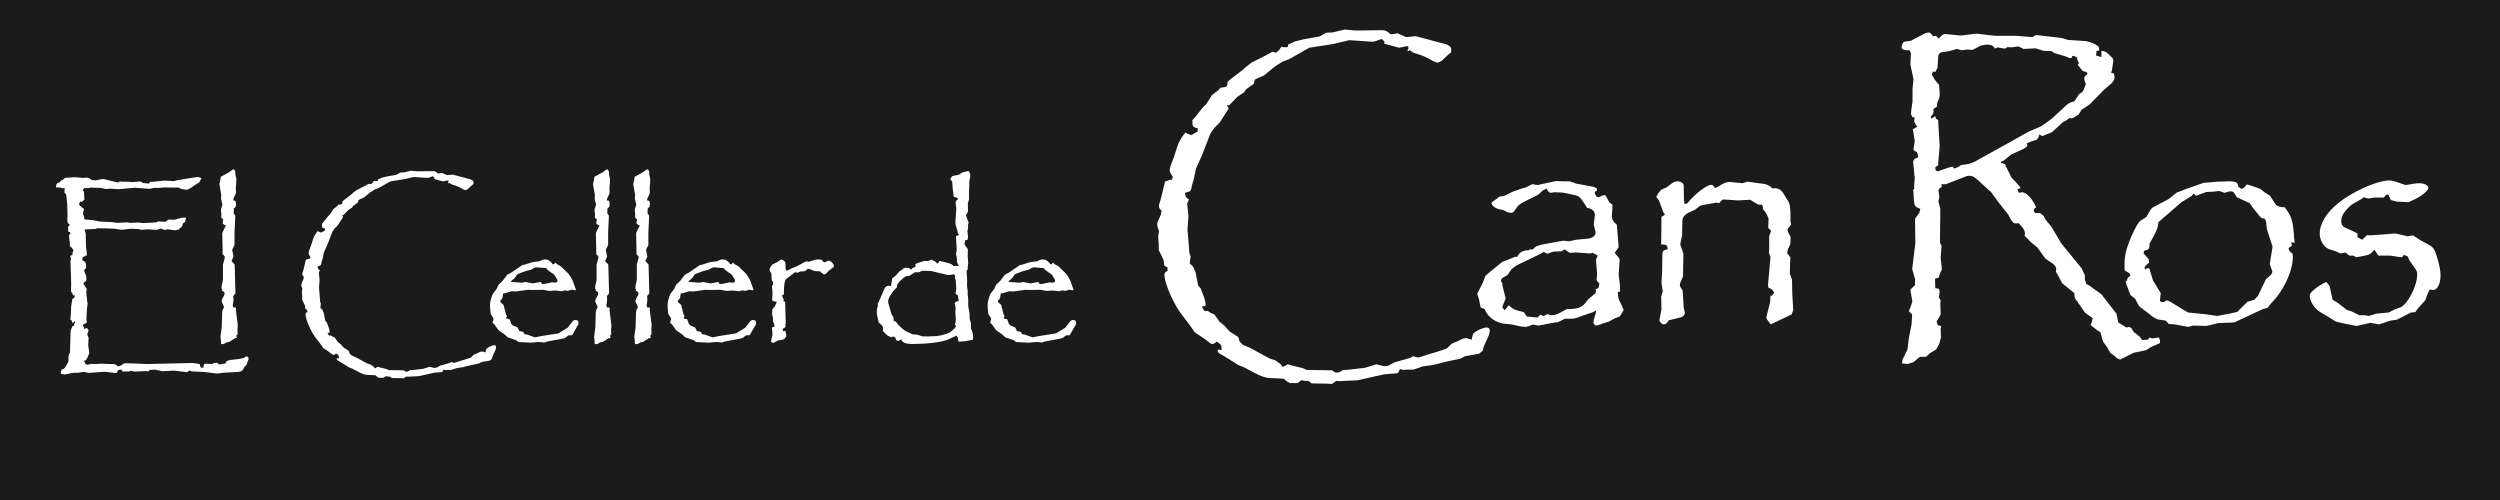 <svg xmlns="http://www.w3.org/2000/svg" xmlns:xlink="http://www.w3.org/1999/xlink" width="600" zoomAndPan="magnify" viewBox="0 0 450 90" height="120" preserveAspectRatio="xMidYMid meet" version="1.0"><defs><g/></defs><rect x="-45" width="540" fill="#ffffff" y="-9" height="108" fill-opacity="1"/><rect x="-45" width="540" fill="#1b1b1b" y="-9" height="108" fill-opacity="1"/><g fill="#ffffff" fill-opacity="1"><g transform="translate(9, 61.384)"><g><path d="M 11.891 5.766 L 9.844 5.531 L 6.953 5.734 L 6.125 5.562 L 5.062 5.703 L 4.109 5.734 L 2.672 6.031 L 2.016 5.922 L 1.938 5.594 L 2.109 5.109 C 2.285 5.109 2.426 5.062 2.531 4.969 C 2.645 4.883 2.789 4.676 2.969 4.344 C 3.113 4.102 3.207 3.93 3.25 3.828 C 3.301 3.734 3.328 3.629 3.328 3.516 L 3.328 2.672 L 3.594 2.016 L 3.719 -1.875 L 4.078 -2.734 L 4.281 -2.703 L 4.375 -3.031 L 4.516 -3.391 L 4.375 -3.656 C 4.375 -3.414 4.266 -3.285 4.047 -3.266 L 3.891 -3.688 L 3.656 -3.891 L 3.75 -4.672 L 3.812 -6.25 L 4.047 -7.672 L 4.281 -7.672 L 4.484 -8.094 L 4.484 -8.203 L 4.141 -8.234 L 4.016 -8.562 L 3.781 -8.953 L 3.812 -10.406 L 3.688 -14.328 L 3.781 -14.812 L 3.625 -15.344 L 4.016 -15.469 L 4.078 -15.906 L 4.219 -16.391 L 3.859 -16.859 L 3.594 -17.047 L 3.562 -17.719 L 3.422 -18.891 C 3.422 -19.047 3.52 -19.223 3.719 -19.422 C 3.613 -19.598 3.461 -19.688 3.266 -19.688 L 3.266 -20.578 L 3.562 -20.875 L 3.484 -21 C 3.242 -21.156 3.125 -21.391 3.125 -21.703 L 3.156 -22.688 L 3.094 -24.719 L 3 -25.484 C 2.977 -25.941 2.945 -26.227 2.906 -26.344 C 2.875 -26.469 2.77 -26.586 2.594 -26.703 L 2.641 -27.484 L 2.562 -27.562 L 2.344 -27.484 L 1.938 -27.594 L 1.375 -27.656 L 1.125 -27.625 L 1.047 -27.922 L 1.312 -28.438 L 1.719 -28.516 C 1.82 -28.691 1.914 -28.812 2 -28.875 C 2.094 -28.938 2.219 -28.988 2.375 -29.031 C 2.52 -29.281 2.707 -29.406 2.938 -29.406 L 3.516 -29.406 L 4.312 -29.5 L 5.984 -29.359 L 6.484 -29.406 L 6.719 -29.406 L 7.016 -29.328 L 7.547 -28.969 L 7.875 -28.969 L 8.125 -28.906 L 9.578 -29.172 L 12.016 -28.578 L 12.344 -28.547 L 12.547 -28.734 L 13.062 -28.672 L 14.062 -28.672 L 14.688 -28.609 L 15.281 -28.641 L 16.297 -28.734 L 16.75 -28.438 L 17.812 -28.344 L 18.016 -28.672 L 18.297 -28.641 L 20.609 -28.875 L 22.328 -28.781 L 22.906 -28.938 L 25.016 -29.297 L 26.641 -29.531 L 27.266 -29.328 L 26.859 -28.547 L 25.969 -28.016 L 25.484 -27.625 L 24.688 -27.219 L 24.125 -27.297 L 23.672 -27.359 L 23.109 -27.625 L 21.922 -27.625 L 20.609 -27.656 L 19.688 -27.562 L 18.766 -27.562 L 17.938 -27.391 L 15.281 -27.594 L 12.375 -27.328 L 10.797 -27.422 L 10.047 -27.359 L 9.156 -27.562 L 8.031 -27.594 L 7.375 -27.625 L 6.875 -27.516 L 6.156 -27.516 L 5.891 -27.188 L 6.125 -26.828 L 6.156 -25.844 L 6.219 -25.516 C 6.02 -25.316 5.891 -25.188 5.828 -25.125 C 5.766 -25.07 5.707 -25.047 5.656 -25.047 L 5.438 -25.125 L 5.234 -24.688 L 5.328 -24.422 L 5.766 -24.031 L 6.125 -23.766 L 5.953 -23.078 L 5.953 -22.844 L 6.125 -22.391 L 6.188 -21.922 L 6.547 -21.859 L 7.672 -21.766 L 8.984 -21.5 L 11.094 -21.406 L 12.078 -21.266 L 13.891 -21.359 L 14.422 -21.266 L 15.969 -21.328 L 16.719 -21.234 L 18.109 -21.297 L 19.125 -21.359 L 19.516 -21.531 L 20.609 -21.469 L 20.938 -21.531 L 21.234 -21.828 L 21.531 -21.859 L 22.391 -21.828 L 23.547 -22.156 L 24.031 -22.219 L 24.453 -22.219 L 24.422 -21.859 L 24.328 -21.438 L 23.938 -21.172 L 23.734 -20.547 L 23.406 -20.344 L 23.203 -20.078 L 22.547 -19.922 L 21.141 -20.109 L 20.609 -19.984 L 19.922 -20.25 L 19.266 -20.016 L 18.938 -20.016 L 17.672 -20.109 L 16.422 -20.016 L 16.031 -20.141 L 15.203 -20.188 L 14.547 -20.219 L 12.906 -20.016 L 11.562 -20.219 L 10.016 -20.281 L 9.016 -20.281 L 8.625 -20.312 L 8.094 -20.141 L 7.766 -20.188 L 7.5 -20.141 L 6.656 -20.109 L 6.219 -20.047 L 6.422 -19.359 L 6.484 -16.922 L 6.625 -15.766 L 6.625 -15.406 L 6.422 -15.406 L 6.328 -15.25 C 5.992 -15.219 5.828 -15.07 5.828 -14.812 L 5.891 -14.391 L 6.125 -14.391 C 6.363 -14.234 6.484 -14.023 6.484 -13.766 L 6.484 -13.141 L 6.125 -12.734 L 6.25 -12.312 C 6.426 -11.957 6.52 -11.734 6.531 -11.641 C 6.539 -11.555 6.547 -11.461 6.547 -11.359 L 6.516 -10.734 C 6.191 -10.711 6.031 -10.566 6.031 -10.297 L 6.625 -9.344 L 6.516 -8.828 L 6.719 -6.953 L 6.781 -6.781 L 6.656 -5.859 L 6.547 -3.953 L 6.625 -3.266 C 6.176 -3.148 5.953 -3.004 5.953 -2.828 L 6.219 -2.109 C 6.375 -2.266 6.484 -2.344 6.547 -2.344 C 6.66 -2.344 6.797 -2.207 6.953 -1.938 L 6.719 -1.188 L 6.781 -0.922 L 6.953 -0.594 L 6.875 0.75 L 7.078 2.172 L 6.75 2.969 L 6.453 3.453 L 6.125 3.562 L 6.359 4.078 L 6.688 4.281 L 7.469 4.109 L 8.266 4.141 L 9.375 4.078 L 10.469 4.141 L 11.453 4.141 L 11.812 4.25 L 12.078 4.438 C 12.117 4.508 12.188 4.547 12.281 4.547 C 12.457 4.547 12.633 4.488 12.812 4.375 L 13.234 4.078 L 13.656 3.984 L 14.062 4.016 L 14.453 4.016 L 16 4.078 L 17.484 4.141 L 25.672 3.953 L 26.938 4.141 L 27.125 4.781 L 27.688 4.812 L 27.594 4.703 L 27.719 4.188 L 27.953 4.078 L 28.938 4.141 L 29.203 4.141 L 29.5 3.953 L 29.922 3.922 C 30.117 3.922 30.285 4.02 30.422 4.219 L 31.578 4.047 C 31.641 3.848 31.727 3.703 31.844 3.609 C 31.969 3.523 32.195 3.457 32.531 3.406 C 32.875 3.352 33.398 3.289 34.109 3.219 L 34.859 3.062 L 35.266 2.797 L 35.391 2.766 C 35.473 2.766 35.551 2.805 35.625 2.891 C 35.707 2.984 35.75 3.082 35.75 3.188 L 35.719 3.359 L 35.516 3.859 L 35.359 4.312 L 35.031 4.609 L 34.734 5.172 C 34.578 5.391 34.281 5.52 33.844 5.562 L 31.281 5.703 L 30.125 5.859 L 27.656 5.562 L 25.516 5.469 L 25.016 5.297 L 24.828 5.562 L 24.562 5.594 L 22.281 5.328 L 20.25 5.438 L 18.859 5.141 L 18.266 5.203 L 17.969 5.172 L 17.719 5.469 L 17.188 5.406 L 15.281 5.5 L 14.812 5.438 L 14.484 5.359 L 14.188 5.5 L 13.828 5.469 L 13.109 5.5 L 12.875 5.328 L 13.109 5.203 L 12.609 5.141 L 12.219 5.266 L 12.109 5.594 Z M 11.891 5.766 "/></g></g></g><g fill="#ffffff" fill-opacity="1"><g transform="translate(37.54, 61.384)"><g><path d="M 4.578 -30.906 L 4.812 -30.547 L 4.844 -29.859 L 4.969 -29.406 L 5 -29.141 L 5 -28.734 L 4.906 -27.562 L 4.906 -27.453 L 4.938 -26.891 C 4.938 -26.691 4.914 -26.551 4.875 -26.469 L 4.484 -25.641 L 4.438 -25.312 C 4.664 -25.289 4.801 -25.254 4.844 -25.203 C 4.883 -25.148 4.914 -25 4.938 -24.75 L 4.938 -24.391 C 4.957 -24.328 4.922 -24.238 4.828 -24.125 C 4.742 -24.02 4.648 -23.938 4.547 -23.875 L 4.547 -23.469 L 4.516 -23.141 C 4.516 -23.117 4.516 -23.098 4.516 -23.078 C 4.516 -23.055 4.516 -23.035 4.516 -23.016 L 4.812 -22.547 L 4.672 -19.484 L 4.672 -17.281 L 4.25 -16.422 L 4.484 -15.203 L 4.141 -14.422 C 4.191 -14.305 4.289 -14.188 4.438 -14.062 L 4.703 -13.766 L 4.844 -8.562 L 4.438 -8.094 C 4.469 -7.945 4.484 -7.816 4.484 -7.703 C 4.484 -7.598 4.484 -7.508 4.484 -7.438 C 4.484 -7.281 4.473 -7.125 4.453 -6.969 C 4.441 -6.82 4.406 -6.629 4.344 -6.391 L 4.484 -6.031 L 4.938 -6.031 L 4.938 -5.438 L 5.266 -2.859 L 5.203 -2.016 L 5.234 -1.344 C 5.234 -1.195 5.156 -1.066 5 -0.953 L 5.109 -0.562 L 4.734 -0.5 L 3.688 0.172 L 3.266 0.234 L 2.766 0.531 C 2.742 0.531 2.707 0.535 2.656 0.547 C 2.613 0.555 2.57 0.562 2.531 0.562 C 2.332 0.562 2.234 0.492 2.234 0.359 L 2.234 -0.031 L 2.141 -0.75 L 2.375 -2.5 L 2.438 -4.734 C 2.438 -5.047 2.457 -5.289 2.5 -5.469 C 2.539 -5.645 2.641 -5.852 2.797 -6.094 L 2.594 -6.578 C 2.426 -6.891 2.344 -7.086 2.344 -7.172 C 2.344 -7.367 2.473 -7.676 2.734 -8.094 C 2.836 -8.27 2.891 -8.445 2.891 -8.625 C 2.891 -8.781 2.727 -8.922 2.406 -9.047 L 2.469 -9.312 L 2.344 -9.375 L 2.344 -9.875 L 2.594 -11 L 2.594 -13.766 L 2.938 -15.047 C 2.938 -15.223 2.801 -15.41 2.531 -15.609 L 2.531 -16.359 L 2.469 -19.266 C 2.445 -19.41 2.586 -19.77 2.891 -20.344 L 3.125 -20.781 C 2.727 -20.945 2.531 -21.109 2.531 -21.266 C 2.531 -21.328 2.539 -21.391 2.562 -21.453 C 2.582 -21.523 2.609 -21.672 2.641 -21.891 L 2.297 -22.188 L 2.297 -22.812 L 2.234 -23.578 C 2.234 -23.617 2.234 -23.645 2.234 -23.656 C 2.234 -23.664 2.234 -23.68 2.234 -23.703 L 2.5 -24.531 L 2.234 -25.672 L 2.297 -26.234 L 1.969 -28.109 L 1.969 -28.375 L 2.109 -28.906 L 2.203 -29.562 L 3.656 -30.359 L 4.312 -30.844 Z M 4.578 -30.906 "/></g></g></g><g fill="#ffffff" fill-opacity="1"><g transform="translate(44.782, 61.384)"><g/></g></g><g fill="#ffffff" fill-opacity="1"><g transform="translate(52.254, 61.384)"><g><path d="M 25.094 4.641 L 25.75 4.812 L 26.016 4.844 L 26.375 4.781 L 26.969 4.438 L 28.672 3.953 L 28.969 3.781 L 29.438 3.922 C 29.539 3.922 29.691 3.883 29.891 3.812 C 30.086 3.75 30.316 3.676 30.578 3.594 L 31.906 3.188 L 32.531 2.969 L 33.016 2.469 L 33.641 2.203 L 34.203 1.938 L 34.531 1.875 L 35.156 2.047 L 35.156 1.844 L 35.297 1.422 C 35.473 1.242 35.711 1.086 36.016 0.953 C 36.328 0.816 36.555 0.75 36.703 0.75 C 36.922 0.75 37.031 0.875 37.031 1.125 C 37.031 1.25 37 1.398 36.938 1.578 L 36.406 2.766 L 36.281 3.219 L 35.922 3.516 L 34.438 3.781 L 33.938 4.047 L 32.391 4.375 L 31.078 4.703 L 29.953 4.875 L 29 5.203 L 28.312 5.203 L 27.922 5.234 L 27.562 5.141 C 27.488 5.441 27.363 5.594 27.188 5.594 L 25.906 5.703 L 23.109 6.328 L 21.656 6.391 L 21.234 6.422 L 20.875 6.391 L 20.375 6.719 L 20.016 6.688 L 18.266 6.656 L 17.969 6.422 L 17.344 6.359 L 17.156 6.328 L 16.797 6.625 L 15.969 6.625 L 15.609 6.422 L 15.406 6.219 C 15.383 6.176 15.27 6.148 15.062 6.141 C 14.852 6.129 14.461 6.113 13.891 6.094 C 13.453 6.094 12.895 5.906 12.219 5.531 L 11.156 4.969 L 10.562 4.734 L 8.891 3.688 C 8.648 3.57 8.492 3.477 8.422 3.406 C 8.359 3.332 8.336 3.227 8.359 3.094 L 8.75 3.125 L 8.75 2.828 C 8.75 2.629 8.578 2.43 8.234 2.234 C 8.078 2.41 7.941 2.5 7.828 2.5 L 7.641 2.469 L 6.844 1.875 L 5.922 1.25 L 5.594 0.75 L 4.438 -0.75 C 4.176 -1.125 3.914 -1.566 3.656 -2.078 C 3.395 -2.598 3.176 -3.113 3 -3.625 C 2.82 -4.145 2.734 -4.551 2.734 -4.844 C 2.734 -4.988 2.844 -5.109 3.062 -5.203 L 3.062 -5.562 L 2.734 -5.766 L 2.641 -6.391 L 2.141 -7.406 L 2.141 -8.062 L 2.078 -8.828 L 2.172 -9.422 L 2.047 -9.75 L 1.969 -10.078 L 2.016 -10.344 L 2.375 -11.156 L 2.438 -11.562 C 2.258 -11.707 2.172 -11.848 2.172 -11.984 L 2.172 -12.188 L 2.375 -12.844 L 2.797 -14.625 L 3.328 -14.812 L 3.516 -14.812 L 3.625 -15.109 C 3.406 -15.422 3.297 -15.66 3.297 -15.828 L 3.359 -16.203 L 3.781 -17.344 L 4.141 -18.469 C 4.316 -18.926 4.594 -19.375 4.969 -19.812 L 5.109 -19.688 L 5.562 -19.516 L 6.25 -19.922 L 6.25 -20.25 C 5.988 -20.289 5.82 -20.363 5.75 -20.469 C 5.688 -20.582 5.672 -20.797 5.703 -21.109 L 5.953 -21.406 L 6.844 -22.516 L 7.172 -22.812 L 7.734 -23.734 L 8.422 -24.266 L 8.656 -24.531 C 8.969 -24.551 9.164 -24.586 9.25 -24.641 C 9.332 -24.691 9.375 -24.797 9.375 -24.953 L 9.375 -25.125 L 9.719 -25.422 L 11 -26.406 L 11.391 -26.766 L 11.922 -27.156 L 13.531 -27.984 L 14.125 -28.312 L 14.516 -28.219 L 14.812 -28.484 L 15.078 -28.844 L 15.547 -28.781 L 15.766 -28.844 L 15.766 -29.062 L 16.5 -29.406 L 17.422 -29.625 L 19.094 -29.922 L 19.812 -30.328 L 20.484 -30.359 L 21.734 -30.656 L 22.953 -30.547 L 25.719 -30.578 C 26.02 -30.578 26.301 -30.438 26.562 -30.156 L 26.938 -30.188 L 27.328 -30.25 L 28.219 -29.859 L 29.234 -29.953 L 29.953 -29.766 L 31.938 -29.234 C 32.633 -29.098 32.984 -28.867 32.984 -28.547 L 32.953 -28.25 L 32.625 -27.984 L 31.969 -27.359 L 31.578 -27.156 C 31.484 -27.156 31.367 -27.18 31.234 -27.234 C 31.109 -27.297 30.879 -27.426 30.547 -27.625 C 30.086 -27.863 29.594 -28.051 29.062 -28.188 L 28.516 -28.516 L 28.516 -28.375 L 28.344 -28.406 L 28.484 -28.672 L 28.438 -28.875 L 28.312 -28.906 L 27.484 -28.734 L 26.266 -29.062 L 25.906 -29.172 L 25.938 -29.406 L 25.641 -29.656 C 25.359 -29.551 25.145 -29.473 25 -29.422 C 24.863 -29.379 24.738 -29.359 24.625 -29.359 L 22.219 -29.531 L 20.547 -29.141 L 18.016 -28.734 L 15.938 -27.562 L 15.172 -27.266 L 14.391 -26.766 L 13.234 -25.812 C 12.68 -25.594 12.375 -25.453 12.312 -25.391 C 12.25 -25.336 12.207 -25.191 12.188 -24.953 L 11.922 -24.75 L 11.359 -24.359 L 11.125 -24.031 L 10.438 -23.578 L 9.547 -22.656 L 9.375 -22.719 L 9.344 -22.625 L 9.516 -22.328 L 9.312 -22.031 L 8.562 -20.844 L 7.969 -20.25 L 7.578 -19.656 L 6.719 -17.453 L 6.062 -15.969 L 5.828 -14.844 L 5.656 -14.328 C 5.594 -13.953 5.535 -13.727 5.484 -13.656 C 5.43 -13.594 5.238 -13.52 4.906 -13.438 C 4.926 -13.219 4.961 -13.066 5.016 -12.984 C 5.078 -12.91 5.18 -12.828 5.328 -12.734 L 5.141 -12.312 L 5.266 -11 L 5.172 -9.578 L 5.328 -7.609 L 5.359 -7.109 L 5.5 -6.75 L 5.406 -5.984 L 5.766 -5.656 L 5.891 -5.328 L 6.031 -5.062 L 6.281 -3.688 L 6.578 -3.328 L 6.984 -2.234 L 7.078 -1.75 L 7.078 -1.516 L 6.688 -1.453 L 6.953 -0.984 L 7.312 -0.984 L 7.609 -0.797 L 8 -0.625 L 8.562 0.172 L 9.047 0.562 L 9.609 1.188 L 10.531 1.781 L 10.672 2.234 L 11 2.562 L 11.812 2.938 L 13.859 4.047 L 14.422 4.219 L 15.016 4.641 L 15.203 4.938 L 15.312 4.875 L 15.766 4.641 L 16.234 4.781 L 17.281 5.031 L 17.75 5.234 L 20.375 5.266 L 20.812 5.531 C 21.113 5.531 21.352 5.43 21.531 5.234 L 21.922 5.234 L 23.906 5 Z M 25.094 4.641 "/></g></g></g><g fill="#ffffff" fill-opacity="1"><g transform="translate(87.312, 61.384)"><g><path d="M 6.688 -13.656 L 7.172 -13.766 L 8.625 -14.219 L 9.781 -14.359 L 10.469 -14.656 L 10.797 -14.688 C 11.348 -14.688 11.812 -14.391 12.188 -13.797 C 12.406 -13.816 12.555 -13.926 12.641 -14.125 L 13.062 -13.766 L 13.656 -13.438 L 15.016 -12.109 C 15.234 -11.805 15.398 -11.555 15.516 -11.359 C 15.641 -11.16 15.75 -10.93 15.844 -10.672 C 15.945 -10.422 16.078 -10.055 16.234 -9.578 L 16.359 -9.188 L 16.203 -9.125 L 15.578 -9.25 L 14.875 -9.016 L 14.359 -9.125 L 13.766 -8.953 L 12.641 -9.094 L 11.562 -9.016 L 10.438 -9.219 L 8.594 -9.188 L 7.703 -9.219 L 5.531 -8.922 L 4.734 -8.953 L 3.656 -8.625 L 3.266 -8.562 L 3.188 -8.172 C 3.164 -7.898 3.129 -7.719 3.078 -7.625 C 3.023 -7.539 2.91 -7.426 2.734 -7.281 L 2.766 -6.984 C 2.984 -6.828 3.125 -6.711 3.188 -6.641 C 3.258 -6.578 3.305 -6.523 3.328 -6.484 L 3.75 -4.844 L 3.953 -4.438 C 3.836 -4.332 3.781 -4.234 3.781 -4.141 C 3.781 -4.141 3.781 -4.133 3.781 -4.125 C 3.781 -4.113 3.789 -4.098 3.812 -4.078 L 4.438 -3.891 L 4.578 -3.484 C 4.641 -3.266 4.707 -3.102 4.781 -3 C 4.863 -2.906 4.938 -2.836 5 -2.797 L 5.859 -2.438 L 6.156 -1.812 C 6.219 -1.789 6.289 -1.77 6.375 -1.75 C 6.469 -1.727 6.633 -1.691 6.875 -1.641 L 7.109 -1.219 L 7.609 -1.156 L 8.984 -0.656 L 10.141 -0.891 L 13.203 -1.375 L 13.859 -1.781 L 14.875 -2.406 L 15.734 -3.516 C 15.867 -3.691 16.047 -3.781 16.266 -3.781 C 16.641 -3.781 16.828 -3.617 16.828 -3.297 C 16.828 -3.141 16.801 -3.02 16.75 -2.938 L 16.422 -2.375 L 15.672 -1.047 L 14.984 -1.016 L 14.547 -0.656 C 14.461 -0.57 14.301 -0.504 14.062 -0.453 L 11.156 0.094 L 10.703 0.266 L 9.672 0.172 L 8.203 0.297 L 6.516 0.203 L 6.062 0.203 C 5.844 0.023 5.695 -0.082 5.625 -0.125 L 4.047 -0.688 L 3.516 -1.188 L 2.469 -1.906 L 1.641 -3.031 L 1.312 -3.297 C 1.445 -3.555 1.516 -3.785 1.516 -3.984 C 1.516 -4.066 1.492 -4.133 1.453 -4.188 L 1.016 -4.875 L 0.922 -5.797 L 0.891 -6.516 C 0.867 -6.691 0.922 -7.02 1.047 -7.5 C 1.141 -7.789 1.223 -8.039 1.297 -8.25 C 1.379 -8.457 1.453 -8.594 1.516 -8.656 L 2.109 -9.422 L 2.406 -10.109 L 3.156 -10.828 L 3.984 -11.922 L 4.703 -12.312 L 5.766 -13.031 L 6.453 -13.5 Z M 7.25 -10.641 L 7.609 -10.562 L 8.562 -10.375 L 8.594 -10.375 L 9.672 -10.562 L 10.016 -10.641 L 10.266 -10.266 L 10.641 -10.266 L 12.047 -10.562 L 12.641 -10.5 C 12.898 -10.539 13.031 -10.66 13.031 -10.859 C 13.031 -10.973 12.973 -11.117 12.859 -11.297 C 12.754 -11.473 12.613 -11.691 12.438 -11.953 L 11.328 -12.734 L 10.969 -13.141 L 10.438 -13.172 L 9.219 -13.266 L 8.922 -13.203 L 8.234 -12.812 L 7.344 -12.609 L 6.219 -12.188 L 5.797 -12.016 L 5.266 -11.266 C 5.129 -11.172 5.02 -11.082 4.938 -11 C 4.852 -10.926 4.785 -10.867 4.734 -10.828 L 4.672 -10.641 L 6.656 -10.5 L 6.875 -10.531 Z M 7.25 -10.641 "/></g></g></g><g fill="#ffffff" fill-opacity="1"><g transform="translate(104.792, 61.384)"><g><path d="M 4.578 -30.906 L 4.812 -30.547 L 4.844 -29.859 L 4.969 -29.406 L 5 -29.141 L 5 -28.734 L 4.906 -27.562 L 4.906 -27.453 L 4.938 -26.891 C 4.938 -26.691 4.914 -26.551 4.875 -26.469 L 4.484 -25.641 L 4.438 -25.312 C 4.664 -25.289 4.801 -25.254 4.844 -25.203 C 4.883 -25.148 4.914 -25 4.938 -24.75 L 4.938 -24.391 C 4.957 -24.328 4.922 -24.238 4.828 -24.125 C 4.742 -24.02 4.648 -23.938 4.547 -23.875 L 4.547 -23.469 L 4.516 -23.141 C 4.516 -23.117 4.516 -23.098 4.516 -23.078 C 4.516 -23.055 4.516 -23.035 4.516 -23.016 L 4.812 -22.547 L 4.672 -19.484 L 4.672 -17.281 L 4.25 -16.422 L 4.484 -15.203 L 4.141 -14.422 C 4.191 -14.305 4.289 -14.188 4.438 -14.062 L 4.703 -13.766 L 4.844 -8.562 L 4.438 -8.094 C 4.469 -7.945 4.484 -7.816 4.484 -7.703 C 4.484 -7.598 4.484 -7.508 4.484 -7.438 C 4.484 -7.281 4.473 -7.125 4.453 -6.969 C 4.441 -6.82 4.406 -6.629 4.344 -6.391 L 4.484 -6.031 L 4.938 -6.031 L 4.938 -5.438 L 5.266 -2.859 L 5.203 -2.016 L 5.234 -1.344 C 5.234 -1.195 5.156 -1.066 5 -0.953 L 5.109 -0.562 L 4.734 -0.5 L 3.688 0.172 L 3.266 0.234 L 2.766 0.531 C 2.742 0.531 2.707 0.535 2.656 0.547 C 2.613 0.555 2.57 0.562 2.531 0.562 C 2.332 0.562 2.234 0.492 2.234 0.359 L 2.234 -0.031 L 2.141 -0.75 L 2.375 -2.5 L 2.438 -4.734 C 2.438 -5.047 2.457 -5.289 2.5 -5.469 C 2.539 -5.645 2.641 -5.852 2.797 -6.094 L 2.594 -6.578 C 2.426 -6.891 2.344 -7.086 2.344 -7.172 C 2.344 -7.367 2.473 -7.676 2.734 -8.094 C 2.836 -8.27 2.891 -8.445 2.891 -8.625 C 2.891 -8.781 2.727 -8.922 2.406 -9.047 L 2.469 -9.312 L 2.344 -9.375 L 2.344 -9.875 L 2.594 -11 L 2.594 -13.766 L 2.938 -15.047 C 2.938 -15.223 2.801 -15.41 2.531 -15.609 L 2.531 -16.359 L 2.469 -19.266 C 2.445 -19.41 2.586 -19.77 2.891 -20.344 L 3.125 -20.781 C 2.727 -20.945 2.531 -21.109 2.531 -21.266 C 2.531 -21.328 2.539 -21.391 2.562 -21.453 C 2.582 -21.523 2.609 -21.672 2.641 -21.891 L 2.297 -22.188 L 2.297 -22.812 L 2.234 -23.578 C 2.234 -23.617 2.234 -23.645 2.234 -23.656 C 2.234 -23.664 2.234 -23.68 2.234 -23.703 L 2.5 -24.531 L 2.234 -25.672 L 2.297 -26.234 L 1.969 -28.109 L 1.969 -28.375 L 2.109 -28.906 L 2.203 -29.562 L 3.656 -30.359 L 4.312 -30.844 Z M 4.578 -30.906 "/></g></g></g><g fill="#ffffff" fill-opacity="1"><g transform="translate(112.034, 61.384)"><g><path d="M 4.578 -30.906 L 4.812 -30.547 L 4.844 -29.859 L 4.969 -29.406 L 5 -29.141 L 5 -28.734 L 4.906 -27.562 L 4.906 -27.453 L 4.938 -26.891 C 4.938 -26.691 4.914 -26.551 4.875 -26.469 L 4.484 -25.641 L 4.438 -25.312 C 4.664 -25.289 4.801 -25.254 4.844 -25.203 C 4.883 -25.148 4.914 -25 4.938 -24.75 L 4.938 -24.391 C 4.957 -24.328 4.922 -24.238 4.828 -24.125 C 4.742 -24.02 4.648 -23.938 4.547 -23.875 L 4.547 -23.469 L 4.516 -23.141 C 4.516 -23.117 4.516 -23.098 4.516 -23.078 C 4.516 -23.055 4.516 -23.035 4.516 -23.016 L 4.812 -22.547 L 4.672 -19.484 L 4.672 -17.281 L 4.25 -16.422 L 4.484 -15.203 L 4.141 -14.422 C 4.191 -14.305 4.289 -14.188 4.438 -14.062 L 4.703 -13.766 L 4.844 -8.562 L 4.438 -8.094 C 4.469 -7.945 4.484 -7.816 4.484 -7.703 C 4.484 -7.598 4.484 -7.508 4.484 -7.438 C 4.484 -7.281 4.473 -7.125 4.453 -6.969 C 4.441 -6.82 4.406 -6.629 4.344 -6.391 L 4.484 -6.031 L 4.938 -6.031 L 4.938 -5.438 L 5.266 -2.859 L 5.203 -2.016 L 5.234 -1.344 C 5.234 -1.195 5.156 -1.066 5 -0.953 L 5.109 -0.562 L 4.734 -0.5 L 3.688 0.172 L 3.266 0.234 L 2.766 0.531 C 2.742 0.531 2.707 0.535 2.656 0.547 C 2.613 0.555 2.57 0.562 2.531 0.562 C 2.332 0.562 2.234 0.492 2.234 0.359 L 2.234 -0.031 L 2.141 -0.75 L 2.375 -2.5 L 2.438 -4.734 C 2.438 -5.047 2.457 -5.289 2.5 -5.469 C 2.539 -5.645 2.641 -5.852 2.797 -6.094 L 2.594 -6.578 C 2.426 -6.891 2.344 -7.086 2.344 -7.172 C 2.344 -7.367 2.473 -7.676 2.734 -8.094 C 2.836 -8.27 2.891 -8.445 2.891 -8.625 C 2.891 -8.781 2.727 -8.922 2.406 -9.047 L 2.469 -9.312 L 2.344 -9.375 L 2.344 -9.875 L 2.594 -11 L 2.594 -13.766 L 2.938 -15.047 C 2.938 -15.223 2.801 -15.41 2.531 -15.609 L 2.531 -16.359 L 2.469 -19.266 C 2.445 -19.41 2.586 -19.77 2.891 -20.344 L 3.125 -20.781 C 2.727 -20.945 2.531 -21.109 2.531 -21.266 C 2.531 -21.328 2.539 -21.391 2.562 -21.453 C 2.582 -21.523 2.609 -21.672 2.641 -21.891 L 2.297 -22.188 L 2.297 -22.812 L 2.234 -23.578 C 2.234 -23.617 2.234 -23.645 2.234 -23.656 C 2.234 -23.664 2.234 -23.68 2.234 -23.703 L 2.5 -24.531 L 2.234 -25.672 L 2.297 -26.234 L 1.969 -28.109 L 1.969 -28.375 L 2.109 -28.906 L 2.203 -29.562 L 3.656 -30.359 L 4.312 -30.844 Z M 4.578 -30.906 "/></g></g></g><g fill="#ffffff" fill-opacity="1"><g transform="translate(119.276, 61.384)"><g><path d="M 6.688 -13.656 L 7.172 -13.766 L 8.625 -14.219 L 9.781 -14.359 L 10.469 -14.656 L 10.797 -14.688 C 11.348 -14.688 11.812 -14.391 12.188 -13.797 C 12.406 -13.816 12.555 -13.926 12.641 -14.125 L 13.062 -13.766 L 13.656 -13.438 L 15.016 -12.109 C 15.234 -11.805 15.398 -11.555 15.516 -11.359 C 15.641 -11.16 15.75 -10.93 15.844 -10.672 C 15.945 -10.422 16.078 -10.055 16.234 -9.578 L 16.359 -9.188 L 16.203 -9.125 L 15.578 -9.25 L 14.875 -9.016 L 14.359 -9.125 L 13.766 -8.953 L 12.641 -9.094 L 11.562 -9.016 L 10.438 -9.219 L 8.594 -9.188 L 7.703 -9.219 L 5.531 -8.922 L 4.734 -8.953 L 3.656 -8.625 L 3.266 -8.562 L 3.188 -8.172 C 3.164 -7.898 3.129 -7.719 3.078 -7.625 C 3.023 -7.539 2.91 -7.426 2.734 -7.281 L 2.766 -6.984 C 2.984 -6.828 3.125 -6.711 3.188 -6.641 C 3.258 -6.578 3.305 -6.523 3.328 -6.484 L 3.75 -4.844 L 3.953 -4.438 C 3.836 -4.332 3.781 -4.234 3.781 -4.141 C 3.781 -4.141 3.781 -4.133 3.781 -4.125 C 3.781 -4.113 3.789 -4.098 3.812 -4.078 L 4.438 -3.891 L 4.578 -3.484 C 4.641 -3.266 4.707 -3.102 4.781 -3 C 4.863 -2.906 4.938 -2.836 5 -2.797 L 5.859 -2.438 L 6.156 -1.812 C 6.219 -1.789 6.289 -1.77 6.375 -1.75 C 6.469 -1.727 6.633 -1.691 6.875 -1.641 L 7.109 -1.219 L 7.609 -1.156 L 8.984 -0.656 L 10.141 -0.891 L 13.203 -1.375 L 13.859 -1.781 L 14.875 -2.406 L 15.734 -3.516 C 15.867 -3.691 16.047 -3.781 16.266 -3.781 C 16.641 -3.781 16.828 -3.617 16.828 -3.297 C 16.828 -3.141 16.801 -3.02 16.75 -2.938 L 16.422 -2.375 L 15.672 -1.047 L 14.984 -1.016 L 14.547 -0.656 C 14.461 -0.57 14.301 -0.504 14.062 -0.453 L 11.156 0.094 L 10.703 0.266 L 9.672 0.172 L 8.203 0.297 L 6.516 0.203 L 6.062 0.203 C 5.844 0.023 5.695 -0.082 5.625 -0.125 L 4.047 -0.688 L 3.516 -1.188 L 2.469 -1.906 L 1.641 -3.031 L 1.312 -3.297 C 1.445 -3.555 1.516 -3.785 1.516 -3.984 C 1.516 -4.066 1.492 -4.133 1.453 -4.188 L 1.016 -4.875 L 0.922 -5.797 L 0.891 -6.516 C 0.867 -6.691 0.922 -7.02 1.047 -7.5 C 1.141 -7.789 1.223 -8.039 1.297 -8.25 C 1.379 -8.457 1.453 -8.594 1.516 -8.656 L 2.109 -9.422 L 2.406 -10.109 L 3.156 -10.828 L 3.984 -11.922 L 4.703 -12.312 L 5.766 -13.031 L 6.453 -13.5 Z M 7.25 -10.641 L 7.609 -10.562 L 8.562 -10.375 L 8.594 -10.375 L 9.672 -10.562 L 10.016 -10.641 L 10.266 -10.266 L 10.641 -10.266 L 12.047 -10.562 L 12.641 -10.5 C 12.898 -10.539 13.031 -10.66 13.031 -10.859 C 13.031 -10.973 12.973 -11.117 12.859 -11.297 C 12.754 -11.473 12.613 -11.691 12.438 -11.953 L 11.328 -12.734 L 10.969 -13.141 L 10.438 -13.172 L 9.219 -13.266 L 8.922 -13.203 L 8.234 -12.812 L 7.344 -12.609 L 6.219 -12.188 L 5.797 -12.016 L 5.266 -11.266 C 5.129 -11.172 5.02 -11.082 4.938 -11 C 4.852 -10.926 4.785 -10.867 4.734 -10.828 L 4.672 -10.641 L 6.656 -10.5 L 6.875 -10.531 Z M 7.25 -10.641 "/></g></g></g><g fill="#ffffff" fill-opacity="1"><g transform="translate(136.755, 61.384)"><g><path d="M 1.75 -12.781 C 1.789 -13.02 1.852 -13.207 1.938 -13.344 C 2.031 -13.488 2.141 -13.629 2.266 -13.766 L 3.266 -14.281 L 3.859 -14.688 C 4.16 -14.594 4.363 -14.484 4.469 -14.359 C 4.582 -14.242 4.641 -14.055 4.641 -13.797 C 4.641 -13.773 4.641 -13.758 4.641 -13.75 C 4.641 -13.738 4.641 -13.723 4.641 -13.703 L 4.641 -13.266 C 4.641 -12.867 4.727 -12.672 4.906 -12.672 C 4.926 -12.672 4.941 -12.672 4.953 -12.672 C 4.961 -12.672 4.969 -12.672 4.969 -12.672 L 5.797 -13.109 L 6.578 -13.406 L 7.969 -14.156 L 8.422 -14.359 L 8.797 -14.25 L 9.516 -14.484 C 9.953 -14.617 10.27 -14.688 10.469 -14.688 L 11.156 -14.625 C 11.352 -14.312 11.531 -14.156 11.688 -14.156 C 11.707 -14.156 11.723 -14.16 11.734 -14.172 C 11.742 -14.18 11.758 -14.188 11.781 -14.188 L 12.141 -14.391 C 12.234 -14.43 12.301 -14.453 12.344 -14.453 C 12.602 -14.453 12.859 -14.312 13.109 -14.031 C 13.273 -13.812 13.359 -13.625 13.359 -13.469 C 13.359 -13.426 13.336 -13.379 13.297 -13.328 L 12.375 -12.609 L 11.891 -12.078 L 11.594 -11.984 L 11.156 -12.25 L 10.859 -12.547 L 9.906 -12.578 L 8.984 -12.938 L 8.625 -13.031 C 8.488 -12.812 8.344 -12.672 8.188 -12.609 C 8.039 -12.547 7.738 -12.516 7.281 -12.516 L 6.75 -12.281 L 6.359 -12.406 L 6.031 -12.141 L 4.734 -11.156 C 4.535 -10.895 4.414 -10.379 4.375 -9.609 L 4.344 -8.391 L 3.984 -8.172 C 4.117 -7.941 4.207 -7.766 4.25 -7.641 C 4.289 -7.523 4.312 -7.348 4.312 -7.109 L 4.547 -7.109 L 4.578 -6.656 L 4.641 -4.578 L 4.672 -3.484 L 4.609 -2.5 C 4.273 -2.32 4.109 -2.172 4.109 -2.047 C 4.109 -2.023 4.125 -1.984 4.156 -1.922 C 4.195 -1.867 4.227 -1.812 4.25 -1.75 L 4.672 -1.844 L 4.641 -1.719 L 4.781 -1.047 C 4.781 -1.023 4.781 -1.016 4.781 -1.016 C 4.781 -1.016 4.781 -1.004 4.781 -0.984 C 4.781 -0.828 4.691 -0.66 4.516 -0.484 C 4.336 -0.316 4.16 -0.223 3.984 -0.203 L 3.359 -0.125 L 2.406 0.359 L 2.016 0.125 L 2.078 -0.203 L 2.297 -1.125 L 2.203 -2.375 L 2.297 -2.531 L 2.641 -2.531 L 2.641 -2.734 L 2.594 -3.031 L 2.406 -3.484 L 2.375 -4.141 L 2.234 -4.703 C 2.234 -4.723 2.234 -4.734 2.234 -4.734 L 2.234 -5.172 L 2.266 -5.703 C 2.359 -5.805 2.441 -5.898 2.516 -5.984 C 2.598 -6.078 2.711 -6.266 2.859 -6.547 L 3.031 -6.953 L 3 -7.109 C 2.781 -7.086 2.594 -7.113 2.438 -7.188 C 2.281 -7.27 2.211 -7.352 2.234 -7.438 L 2.297 -8.656 L 2.203 -9.875 C 2.242 -9.988 2.312 -10.086 2.406 -10.172 L 2.406 -10.641 L 2.203 -10.828 L 2.141 -11.219 L 2.109 -12.078 Z M 1.75 -12.781 "/></g></g></g><g fill="#ffffff" fill-opacity="1"><g transform="translate(149.462, 61.384)"><g/></g></g><g fill="#ffffff" fill-opacity="1"><g transform="translate(156.934, 61.384)"><g><path d="M 1.094 -6.359 L 1.047 -6.688 L 1.25 -7.078 L 2.266 -9.422 C 2.316 -9.523 2.398 -9.633 2.516 -9.75 C 2.641 -9.875 2.766 -9.938 2.891 -9.938 C 2.891 -9.938 2.906 -9.938 2.938 -9.938 L 3.453 -9.906 L 3.656 -11.266 L 4.281 -11.75 L 4.938 -12.516 L 5.406 -12.812 L 5.703 -13.062 C 5.742 -13.094 5.789 -13.117 5.844 -13.141 C 5.895 -13.16 5.957 -13.18 6.031 -13.203 C 6.113 -13.18 6.188 -13.172 6.25 -13.172 C 6.32 -13.172 6.367 -13.172 6.391 -13.172 C 6.586 -13.148 6.723 -13.117 6.797 -13.078 C 6.867 -13.047 6.953 -12.957 7.047 -12.812 C 7.148 -12.977 7.258 -13.094 7.375 -13.156 C 7.488 -13.227 7.656 -13.297 7.875 -13.359 L 7.828 -13.859 L 8.297 -14.062 C 8.555 -14.125 8.789 -14.191 9 -14.266 C 9.207 -14.348 9.379 -14.398 9.516 -14.422 L 10.078 -14.391 L 10.828 -14.656 L 11.188 -14.422 C 11.238 -14.398 11.285 -14.379 11.328 -14.359 C 11.367 -14.336 11.43 -14.301 11.516 -14.25 L 11.594 -14.094 C 11.719 -14 11.789 -13.953 11.812 -13.953 C 11.906 -13.953 12.031 -14.109 12.188 -14.422 L 13.031 -14.219 C 13.664 -14.062 14.066 -13.945 14.234 -13.875 C 14.398 -13.801 14.551 -13.676 14.688 -13.5 L 15.641 -13.531 L 15.5 -13.859 L 15.344 -14.125 L 15.25 -15.281 L 15.141 -15.609 L 15.281 -16.422 L 15.141 -18.672 L 15.172 -18.891 L 15.703 -19.094 L 15.469 -19.422 L 15.406 -19.859 L 15.172 -20.578 C 15.086 -20.773 15.047 -21.035 15.047 -21.359 L 15.047 -21.562 L 15.203 -23.828 L 15.078 -24.859 L 15.172 -25.281 C 15.367 -25.32 15.477 -25.43 15.5 -25.609 L 15.312 -25.812 C 15.07 -25.832 14.863 -25.91 14.688 -26.047 L 14.688 -26.438 L 14.547 -27.422 L 14.484 -28.516 C 14.461 -28.734 14.344 -28.914 14.125 -29.062 C 14.207 -29.438 14.383 -29.66 14.656 -29.734 L 15.641 -29.922 L 16.297 -30.359 L 17.016 -30.516 L 17.375 -30.625 C 17.602 -30.375 17.719 -30.098 17.719 -29.797 L 17.672 -29.406 L 17.516 -28.547 L 17.547 -28.078 L 17.484 -26.672 L 17.484 -25.484 L 17.281 -24.797 L 17.312 -23.312 C 17.27 -23.156 17.141 -22.938 16.922 -22.656 L 17.422 -21.297 L 17.312 -20.938 L 17.312 -20.188 L 17.188 -19.859 L 17.312 -18.766 C 17.312 -18.609 17.27 -18.41 17.188 -18.172 L 16.828 -18.172 C 16.734 -17.816 16.688 -17.578 16.688 -17.453 C 16.688 -17.379 16.695 -17.332 16.719 -17.312 L 17.281 -16.531 L 17.25 -15.375 L 17.344 -14.031 L 17.281 -13.469 L 17.25 -13.234 L 17.281 -12.906 L 17.047 -12.641 L 17.156 -11.125 L 17.125 -10.047 L 17.25 -9.016 L 17.25 -8.328 L 17.344 -7.547 L 17.344 -6.281 L 17.578 -5.031 L 17.609 -4.016 L 17.812 -3.297 L 17.844 -2.641 L 17.844 -2.141 C 17.977 -2.023 18.078 -1.785 18.141 -1.422 C 18.203 -1.066 18.234 -0.789 18.234 -0.594 L 18.203 -0.266 L 17.875 -0.172 L 16.797 0.031 L 15.609 0.125 C 15.535 -0.352 15.469 -0.645 15.406 -0.75 C 15.344 -0.863 15.266 -0.941 15.172 -0.984 C 15.023 -0.859 14.848 -0.758 14.641 -0.688 C 14.43 -0.625 14.238 -0.535 14.062 -0.422 C 13.531 -0.16 12.852 0.035 12.031 0.172 C 11.207 0.316 10.375 0.41 9.531 0.453 C 8.688 0.504 7.945 0.531 7.312 0.531 C 6.695 0.531 6.238 0.469 5.938 0.344 C 5.645 0.227 5.43 0.023 5.297 -0.266 C 5.117 -0.242 4.969 -0.156 4.844 0 L 4.344 -0.172 C 4.32 -0.391 4.273 -0.535 4.203 -0.609 C 4.141 -0.68 4.008 -0.766 3.812 -0.859 L 3.625 -0.656 C 3.27 -0.75 3 -0.863 2.812 -1 C 2.625 -1.145 2.332 -1.438 1.938 -1.875 C 1.988 -1.969 2.016 -2.047 2.016 -2.109 C 2.016 -2.172 2.016 -2.223 2.016 -2.266 C 2.016 -2.535 1.898 -2.758 1.672 -2.938 L 1.219 -3.359 L 1.156 -3.688 L 0.891 -4.906 L 0.891 -5.172 C 0.891 -5.367 0.898 -5.547 0.922 -5.703 C 0.941 -5.867 1 -6.086 1.094 -6.359 Z M 3.922 -3.656 L 4.312 -3.484 C 4.551 -3.141 4.863 -2.789 5.25 -2.438 C 5.633 -2.082 5.992 -1.828 6.328 -1.672 L 7.047 -1.344 L 7.281 -1.219 L 7.766 -1.156 L 8.172 -1.156 L 9.094 -0.828 L 10.109 -0.828 L 11.719 -0.891 C 12.094 -0.93 12.535 -1.031 13.047 -1.188 C 13.566 -1.344 13.906 -1.461 14.062 -1.547 L 14.781 -2.172 L 15.141 -2.594 L 14.984 -3.031 L 15.078 -3.453 L 15.109 -3.922 L 15.078 -4.578 L 15.016 -5.297 L 15.047 -5.406 L 15.078 -5.922 L 14.953 -6.656 C 14.922 -6.676 14.906 -6.691 14.906 -6.703 C 14.906 -6.711 14.906 -6.719 14.906 -6.719 C 14.906 -6.977 15.148 -7.141 15.641 -7.203 L 15.469 -8.234 C 15.207 -8.336 15.078 -8.469 15.078 -8.625 C 15.078 -8.645 15.078 -8.656 15.078 -8.656 C 15.078 -8.656 15.078 -8.664 15.078 -8.688 L 15.203 -9.375 L 15.109 -10.641 L 15.109 -10.969 L 14.953 -11.328 L 14.984 -11.719 C 14.984 -11.875 14.914 -11.953 14.781 -11.953 C 14.738 -11.953 14.707 -11.973 14.688 -12.016 L 14.031 -11.891 L 13.859 -11.859 L 13.625 -11.891 L 10.641 -12.609 L 9.547 -12.641 L 9.219 -12.641 C 9.102 -12.641 9.035 -12.629 9.016 -12.609 L 8.453 -12.375 L 7.734 -12.375 L 6.781 -11.75 L 6.125 -11.656 L 5.656 -11.328 L 5 -10.734 C 4.758 -10.492 4.609 -10.266 4.547 -10.047 L 4.484 -9.641 L 3.859 -8.984 L 3.188 -8 C 3.082 -7.758 3.016 -7.586 2.984 -7.484 C 2.953 -7.391 2.938 -7.266 2.938 -7.109 C 2.938 -6.867 2.977 -6.66 3.062 -6.484 L 3.156 -6.188 L 3.516 -4.875 L 3.891 -4.219 L 3.922 -3.859 Z M 3.922 -3.656 "/></g></g></g><g fill="#ffffff" fill-opacity="1"><g transform="translate(176.882, 61.384)"><g><path d="M 6.688 -13.656 L 7.172 -13.766 L 8.625 -14.219 L 9.781 -14.359 L 10.469 -14.656 L 10.797 -14.688 C 11.348 -14.688 11.812 -14.391 12.188 -13.797 C 12.406 -13.816 12.555 -13.926 12.641 -14.125 L 13.062 -13.766 L 13.656 -13.438 L 15.016 -12.109 C 15.234 -11.805 15.398 -11.555 15.516 -11.359 C 15.641 -11.16 15.75 -10.93 15.844 -10.672 C 15.945 -10.422 16.078 -10.055 16.234 -9.578 L 16.359 -9.188 L 16.203 -9.125 L 15.578 -9.25 L 14.875 -9.016 L 14.359 -9.125 L 13.766 -8.953 L 12.641 -9.094 L 11.562 -9.016 L 10.438 -9.219 L 8.594 -9.188 L 7.703 -9.219 L 5.531 -8.922 L 4.734 -8.953 L 3.656 -8.625 L 3.266 -8.562 L 3.188 -8.172 C 3.164 -7.898 3.129 -7.719 3.078 -7.625 C 3.023 -7.539 2.91 -7.426 2.734 -7.281 L 2.766 -6.984 C 2.984 -6.828 3.125 -6.711 3.188 -6.641 C 3.258 -6.578 3.305 -6.523 3.328 -6.484 L 3.75 -4.844 L 3.953 -4.438 C 3.836 -4.332 3.781 -4.234 3.781 -4.141 C 3.781 -4.141 3.781 -4.133 3.781 -4.125 C 3.781 -4.113 3.789 -4.098 3.812 -4.078 L 4.438 -3.891 L 4.578 -3.484 C 4.641 -3.266 4.707 -3.102 4.781 -3 C 4.863 -2.906 4.938 -2.836 5 -2.797 L 5.859 -2.438 L 6.156 -1.812 C 6.219 -1.789 6.289 -1.77 6.375 -1.75 C 6.469 -1.727 6.633 -1.691 6.875 -1.641 L 7.109 -1.219 L 7.609 -1.156 L 8.984 -0.656 L 10.141 -0.891 L 13.203 -1.375 L 13.859 -1.781 L 14.875 -2.406 L 15.734 -3.516 C 15.867 -3.691 16.047 -3.781 16.266 -3.781 C 16.641 -3.781 16.828 -3.617 16.828 -3.297 C 16.828 -3.141 16.801 -3.02 16.75 -2.938 L 16.422 -2.375 L 15.672 -1.047 L 14.984 -1.016 L 14.547 -0.656 C 14.461 -0.57 14.301 -0.504 14.062 -0.453 L 11.156 0.094 L 10.703 0.266 L 9.672 0.172 L 8.203 0.297 L 6.516 0.203 L 6.062 0.203 C 5.844 0.023 5.695 -0.082 5.625 -0.125 L 4.047 -0.688 L 3.516 -1.188 L 2.469 -1.906 L 1.641 -3.031 L 1.312 -3.297 C 1.445 -3.555 1.516 -3.785 1.516 -3.984 C 1.516 -4.066 1.492 -4.133 1.453 -4.188 L 1.016 -4.875 L 0.922 -5.797 L 0.891 -6.516 C 0.867 -6.691 0.922 -7.02 1.047 -7.5 C 1.141 -7.789 1.223 -8.039 1.297 -8.25 C 1.379 -8.457 1.453 -8.594 1.516 -8.656 L 2.109 -9.422 L 2.406 -10.109 L 3.156 -10.828 L 3.984 -11.922 L 4.703 -12.312 L 5.766 -13.031 L 6.453 -13.5 Z M 7.25 -10.641 L 7.609 -10.562 L 8.562 -10.375 L 8.594 -10.375 L 9.672 -10.562 L 10.016 -10.641 L 10.266 -10.266 L 10.641 -10.266 L 12.047 -10.562 L 12.641 -10.5 C 12.898 -10.539 13.031 -10.66 13.031 -10.859 C 13.031 -10.973 12.973 -11.117 12.859 -11.297 C 12.754 -11.473 12.613 -11.691 12.438 -11.953 L 11.328 -12.734 L 10.969 -13.141 L 10.438 -13.172 L 9.219 -13.266 L 8.922 -13.203 L 8.234 -12.812 L 7.344 -12.609 L 6.219 -12.188 L 5.797 -12.016 L 5.266 -11.266 C 5.129 -11.172 5.02 -11.082 4.938 -11 C 4.852 -10.926 4.785 -10.867 4.734 -10.828 L 4.672 -10.641 L 6.656 -10.5 L 6.875 -10.531 Z M 7.25 -10.641 "/></g></g></g><g fill="#ffffff" fill-opacity="1"><g transform="translate(204.921, 57.652)"><g><path d="M 42.828 7.922 L 43.953 8.203 L 44.406 8.266 L 45.016 8.156 L 46.031 7.594 L 48.953 6.75 L 49.453 6.469 L 50.25 6.688 C 50.438 6.688 50.695 6.629 51.031 6.516 C 51.363 6.398 51.758 6.27 52.219 6.125 L 54.453 5.453 L 55.531 5.062 L 56.375 4.219 L 57.438 3.766 L 58.391 3.312 L 58.953 3.203 L 60.031 3.484 L 60.031 3.141 L 60.25 2.422 C 60.551 2.117 60.961 1.852 61.484 1.625 C 62.004 1.406 62.398 1.297 62.672 1.297 C 63.047 1.297 63.234 1.5 63.234 1.906 C 63.234 2.133 63.176 2.398 63.062 2.703 L 62.156 4.719 L 61.938 5.516 L 61.312 6.016 L 58.781 6.469 L 57.953 6.906 L 55.297 7.469 L 53.062 8.031 L 51.141 8.312 L 49.516 8.875 L 48.328 8.875 L 47.656 8.938 L 47.047 8.766 C 46.93 9.285 46.723 9.547 46.422 9.547 L 44.234 9.719 L 39.453 10.797 L 36.984 10.906 L 36.25 10.953 L 35.625 10.906 L 34.797 11.469 L 34.172 11.406 L 31.188 11.359 L 30.688 10.953 L 29.625 10.844 L 29.281 10.797 L 28.656 11.297 L 27.266 11.297 L 26.641 10.953 L 26.297 10.625 C 26.266 10.551 26.066 10.504 25.703 10.484 C 25.348 10.461 24.688 10.43 23.719 10.391 C 22.969 10.391 22.008 10.07 20.844 9.438 L 19.047 8.484 L 18.047 8.094 L 15.172 6.297 C 14.766 6.109 14.504 5.945 14.391 5.812 C 14.273 5.688 14.238 5.508 14.281 5.281 L 14.953 5.344 L 14.953 4.828 C 14.953 4.492 14.648 4.16 14.047 3.828 C 13.785 4.117 13.562 4.266 13.375 4.266 L 13.047 4.219 L 11.688 3.203 L 10.109 2.141 L 9.547 1.297 L 7.594 -1.297 C 7.133 -1.93 6.68 -2.688 6.234 -3.562 C 5.785 -4.445 5.41 -5.328 5.109 -6.203 C 4.816 -7.086 4.672 -7.773 4.672 -8.266 C 4.672 -8.523 4.859 -8.727 5.234 -8.875 L 5.234 -9.5 L 4.672 -9.828 L 4.5 -10.906 L 3.656 -12.641 L 3.656 -13.766 L 3.547 -15.062 L 3.703 -16.078 L 3.484 -16.641 L 3.375 -17.203 L 3.422 -17.641 L 4.047 -19.047 L 4.156 -19.734 C 3.852 -19.992 3.703 -20.234 3.703 -20.453 L 3.703 -20.797 L 4.047 -21.922 L 4.781 -24.953 L 5.672 -25.297 L 6.016 -25.297 L 6.188 -25.797 C 5.812 -26.316 5.625 -26.727 5.625 -27.031 L 5.734 -27.656 L 6.469 -29.625 L 7.078 -31.531 C 7.379 -32.312 7.848 -33.078 8.484 -33.828 L 8.719 -33.609 L 9.5 -33.328 L 10.672 -34 L 10.672 -34.562 C 10.223 -34.633 9.941 -34.766 9.828 -34.953 C 9.723 -35.141 9.688 -35.5 9.719 -36.031 L 10.172 -36.531 L 11.688 -38.438 L 12.25 -38.953 L 13.203 -40.516 L 14.391 -41.422 L 14.781 -41.875 C 15.301 -41.906 15.633 -41.969 15.781 -42.062 C 15.938 -42.156 16.016 -42.336 16.016 -42.609 L 16.016 -42.891 L 16.578 -43.391 L 18.766 -45.078 L 19.453 -45.688 L 20.344 -46.375 L 23.094 -47.766 L 24.109 -48.328 L 24.781 -48.172 L 25.297 -48.609 L 25.734 -49.234 L 26.531 -49.125 L 26.922 -49.234 L 26.922 -49.625 L 28.156 -50.188 L 29.734 -50.578 L 32.594 -51.094 L 33.828 -51.766 L 34.953 -51.812 L 37.094 -52.328 L 39.172 -52.156 L 43.891 -52.219 C 44.422 -52.219 44.91 -51.973 45.359 -51.484 L 45.969 -51.531 L 46.656 -51.656 L 48.172 -50.969 L 49.906 -51.141 L 51.141 -50.812 L 54.516 -49.906 C 55.711 -49.688 56.312 -49.297 56.312 -48.734 L 56.266 -48.219 L 55.703 -47.766 L 54.578 -46.703 L 53.906 -46.375 C 53.75 -46.375 53.555 -46.422 53.328 -46.516 C 53.109 -46.609 52.719 -46.82 52.156 -47.156 C 51.363 -47.562 50.52 -47.879 49.625 -48.109 L 48.672 -48.672 L 48.672 -48.453 L 48.391 -48.5 L 48.609 -48.953 L 48.562 -49.297 L 48.328 -49.344 L 46.922 -49.062 L 44.844 -49.625 L 44.234 -49.797 L 44.281 -50.188 L 43.781 -50.641 C 43.289 -50.453 42.926 -50.32 42.688 -50.25 C 42.445 -50.176 42.234 -50.141 42.047 -50.141 L 37.938 -50.422 L 35.078 -49.734 L 30.75 -49.062 L 27.203 -47.047 L 25.906 -46.531 L 24.562 -45.688 L 22.594 -44.062 C 21.656 -43.688 21.129 -43.453 21.016 -43.359 C 20.898 -43.266 20.828 -43.016 20.797 -42.609 L 20.344 -42.266 L 19.391 -41.594 L 19 -41.031 L 17.812 -40.234 L 16.297 -38.672 L 16.016 -38.781 L 15.969 -38.609 L 16.25 -38.109 L 15.906 -37.594 L 14.609 -35.578 L 13.594 -34.562 L 12.922 -33.547 L 11.469 -29.781 L 10.344 -27.266 L 9.953 -25.344 L 9.672 -24.453 C 9.555 -23.816 9.453 -23.441 9.359 -23.328 C 9.266 -23.211 8.938 -23.082 8.375 -22.938 C 8.414 -22.562 8.484 -22.305 8.578 -22.172 C 8.672 -22.035 8.848 -21.895 9.109 -21.75 L 8.766 -21.016 L 9 -18.766 L 8.828 -16.359 L 9.109 -12.984 L 9.156 -12.141 L 9.391 -11.516 L 9.219 -10.234 L 9.828 -9.672 L 10.062 -9.109 L 10.281 -8.656 L 10.734 -6.297 L 11.234 -5.672 L 11.922 -3.828 L 12.078 -2.984 L 12.078 -2.578 L 11.406 -2.469 L 11.859 -1.688 L 12.484 -1.688 L 12.984 -1.344 L 13.656 -1.062 L 14.609 0.281 L 15.453 0.953 L 16.406 2.016 L 17.984 3.031 L 18.203 3.828 L 18.766 4.391 L 20.172 5 L 23.656 6.906 L 24.609 7.188 L 25.625 7.922 L 25.969 8.438 L 26.141 8.312 L 26.922 7.922 L 27.703 8.156 L 29.5 8.594 L 30.297 8.938 L 34.797 9 L 35.516 9.438 C 36.047 9.438 36.457 9.27 36.75 8.938 L 37.438 8.938 L 40.797 8.547 Z M 42.828 7.922 "/></g></g></g><g fill="#ffffff" fill-opacity="1"><g transform="translate(264.781, 57.652)"><g><path d="M 8.312 -11.406 C 8.688 -12.227 9.379 -12.625 10.391 -12.594 L 10.562 -12.766 L 11.125 -12.766 C 11.383 -13.055 11.617 -13.25 11.828 -13.344 C 12.035 -13.438 12.492 -13.562 13.203 -13.719 L 16.641 -14.328 L 17.641 -14.219 L 18.938 -14.5 L 21.25 -14.719 C 22.031 -14.906 22.422 -15.281 22.422 -15.844 C 22.422 -15.926 22.406 -15.984 22.375 -16.016 L 22.094 -17.25 L 22.312 -19.047 C 22.195 -19.723 21.727 -20.117 20.906 -20.234 L 20.516 -20.844 C 20.066 -21.562 19.719 -22.016 19.469 -22.203 C 19.227 -22.391 18.77 -22.539 18.094 -22.656 L 16.531 -22.984 L 15 -23.047 L 14.281 -22.938 C 13.938 -23.082 13.727 -23.344 13.656 -23.719 L 12.922 -23.375 L 12.078 -22.594 L 9.391 -21.25 C 8.828 -20.945 8.453 -20.645 8.266 -20.344 L 7.875 -19.781 C 7.688 -19.477 7.441 -19.328 7.141 -19.328 L 6.578 -19.453 L 5.781 -19.844 L 4.953 -20.016 C 4.609 -20.117 4.312 -20.281 4.062 -20.5 C 3.82 -20.727 3.703 -20.922 3.703 -21.078 C 3.703 -21.191 3.723 -21.25 3.766 -21.25 L 4.219 -21.578 L 5.109 -22.25 L 6.062 -22.422 L 7.531 -23.156 L 9.328 -23.781 L 9.828 -23.891 L 11.016 -24.5 L 11.969 -24.344 L 15.281 -25.062 L 16.688 -25.016 L 17.766 -25.016 L 18.891 -24.609 L 22.141 -24 L 22.656 -23.719 L 22.656 -23.328 L 22.25 -23.094 C 22.363 -22.457 22.594 -22.141 22.938 -22.141 C 22.969 -22.141 22.992 -22.148 23.016 -22.172 C 23.035 -22.191 23.062 -22.203 23.094 -22.203 L 23.891 -22.531 C 23.922 -22.531 23.945 -22.531 23.969 -22.531 C 23.988 -22.531 24 -22.531 24 -22.531 C 24.145 -22.531 24.258 -22.438 24.344 -22.25 L 24.891 -21.25 L 25.453 -20.797 L 25.453 -20.172 L 25.344 -18.766 C 25.344 -18.172 25.645 -17.648 26.25 -17.203 L 26.578 -13.156 L 25.859 -12.141 L 26.703 -11.125 L 26.75 -10.797 L 26.578 -8.203 L 26.812 -6.234 L 26.812 -5.172 L 26.422 -5.062 C 26.453 -4.5 26.492 -4.125 26.547 -3.938 C 26.609 -3.75 26.789 -3.352 27.094 -2.75 L 27.484 -1.859 L 27.203 -1.344 L 26.75 -0.672 L 25.969 -0.391 L 24.844 0.219 L 23.781 0.562 C 23.477 0.676 23.223 0.77 23.016 0.844 C 22.805 0.914 22.664 0.953 22.594 0.953 C 22.445 0.953 22.316 0.883 22.203 0.75 C 22.086 0.625 22.031 0.504 22.031 0.391 C 22.031 0.203 22.125 -0.207 22.312 -0.844 C 22.426 -1.031 22.5 -1.348 22.531 -1.797 L 21.969 -1.469 L 19.5 -0.625 C 19.008 -0.395 18.523 -0.281 18.047 -0.281 C 18.047 -0.281 18.023 -0.281 17.984 -0.281 L 16.922 -0.281 L 15.625 0.344 L 14.719 0.453 L 12.203 0.953 L 11.125 0.781 L 10.391 1.062 L 9.891 1.188 L 9.047 1.125 L 7.25 0.734 L 6.016 0.625 C 5.191 0.508 4.457 0.219 3.812 -0.25 C 3.176 -0.719 2.727 -1.305 2.469 -2.016 L 1.75 -2.297 L 1.578 -2.984 L 1.516 -3.484 L 1.125 -4.781 L 2.141 -6.797 L 2.469 -7.703 C 2.539 -7.891 2.613 -8.02 2.688 -8.094 C 2.77 -8.164 3.035 -8.391 3.484 -8.766 L 5.625 -10.516 L 6.516 -10.844 L 8.031 -11.469 C 8.031 -11.469 8.055 -11.457 8.109 -11.438 C 8.172 -11.414 8.238 -11.406 8.312 -11.406 Z M 5.672 -6.625 L 5.625 -6.406 L 6.234 -3.938 L 5.625 -2.359 L 6.062 -1.797 L 6.797 -2.703 C 7.211 -2.328 7.566 -2.07 7.859 -1.938 C 8.16 -1.812 8.707 -1.656 9.5 -1.469 L 10.062 -0.672 L 11.969 -0.5 L 12.484 -1.016 L 13.047 -0.734 L 13.438 -0.953 L 13.719 -1.125 C 14.164 -0.977 14.426 -0.906 14.5 -0.906 C 15.062 -0.906 15.773 -1.164 16.641 -1.688 C 16.711 -1.727 16.797 -1.773 16.891 -1.828 C 16.984 -1.879 17.102 -1.941 17.25 -2.016 C 18.156 -2.016 18.848 -2.086 19.328 -2.234 C 19.816 -2.391 20.211 -2.656 20.516 -3.031 L 21.078 -3.766 L 22.422 -4.891 L 22.484 -5.234 L 22.422 -5.562 C 22.723 -5.676 22.898 -5.785 22.953 -5.891 C 23.016 -6.004 23.062 -6.25 23.094 -6.625 C 22.832 -6.895 22.664 -7.102 22.594 -7.25 L 22.703 -8.375 L 22.484 -10.906 L 22.812 -11.641 L 21.922 -12.141 L 21.469 -12.031 L 18.938 -12.203 L 17.766 -12.141 L 16.859 -12.766 L 16.297 -12.422 L 14.781 -12.359 L 13.719 -11.969 L 13.094 -12.312 L 12.312 -11.859 L 8.203 -9.891 L 7.312 -9.219 L 6.578 -8.156 L 5.625 -7.594 C 5.469 -7.438 5.391 -7.266 5.391 -7.078 C 5.391 -7.078 5.391 -7.066 5.391 -7.047 C 5.391 -7.035 5.41 -7.008 5.453 -6.969 Z M 5.672 -6.625 "/></g></g></g><g fill="#ffffff" fill-opacity="1"><g transform="translate(294.907, 57.652)"><g><path d="M 3.203 -22.203 L 3.547 -22.812 L 4.109 -23.5 L 5.109 -23.938 L 6.062 -24.672 C 6.363 -24.898 6.703 -25.016 7.078 -25.016 C 7.336 -25.016 7.57 -24.945 7.781 -24.812 C 7.988 -24.676 8.113 -24.52 8.156 -24.344 L 8.203 -21.75 L 8.312 -20.906 L 8.828 -21.078 C 9.234 -21.598 9.719 -22.109 10.281 -22.609 C 10.844 -23.117 11.383 -23.539 11.906 -23.875 C 12.438 -24.219 12.852 -24.391 13.156 -24.391 C 13.375 -24.391 13.562 -24.203 13.719 -23.828 C 14.008 -23.898 14.203 -23.961 14.297 -24.016 C 14.391 -24.078 14.625 -24.223 15 -24.453 C 15.531 -24.742 15.984 -24.891 16.359 -24.891 C 16.43 -24.891 16.469 -24.891 16.469 -24.891 C 16.469 -24.891 16.488 -24.891 16.531 -24.891 L 18.766 -24.672 L 19.609 -24.953 L 22.141 -24.609 C 22.93 -24.578 23.609 -24.281 24.172 -23.719 L 24.562 -23.781 C 25.156 -23.781 25.641 -23.516 26.016 -22.984 L 26.422 -22.312 L 26.984 -21.406 C 27.086 -21.258 27.164 -21.055 27.219 -20.797 C 27.281 -20.535 27.332 -20.066 27.375 -19.391 L 27.375 -17.875 L 27.484 -17.203 L 26.812 -16.359 L 27.031 -15.688 L 27.375 -15.062 L 27.375 -13.938 C 27.375 -13.789 27.352 -13.676 27.312 -13.594 L 26.922 -12.812 C 26.848 -12.664 26.812 -12.406 26.812 -12.031 L 27.375 -11.297 L 27.312 -10.516 L 27.266 -8.594 C 27.266 -8.562 27.266 -8.523 27.266 -8.484 C 27.266 -8.453 27.266 -8.414 27.266 -8.375 L 27.656 -7.312 L 27.703 -4.828 L 27.875 -1.859 L 27.594 -1.062 L 23.828 0.734 C 23.492 0.316 23.281 0.035 23.188 -0.109 C 23.094 -0.266 23.047 -0.395 23.047 -0.5 C 23.047 -0.539 23.047 -0.57 23.047 -0.594 C 23.047 -0.613 23.047 -0.625 23.047 -0.625 L 23.719 -3.266 L 23.781 -4.438 L 24 -4.391 L 24.453 -4.953 C 24.297 -5.242 24.16 -5.438 24.047 -5.531 C 23.941 -5.625 23.738 -5.727 23.438 -5.844 L 23.328 -6.297 L 23.781 -11.406 L 23.5 -12.141 L 23.547 -13.047 L 23.547 -15.125 L 23.891 -16.125 L 23.375 -16.641 L 23.438 -18.266 C 23.289 -18.68 23.16 -18.988 23.047 -19.188 C 22.93 -19.395 22.723 -19.672 22.422 -20.016 C 22.422 -20.086 22.422 -20.141 22.422 -20.172 C 22.422 -20.211 22.422 -20.254 22.422 -20.297 C 22.422 -20.516 22.348 -20.68 22.203 -20.797 L 21.531 -20.844 L 20.125 -21.688 L 17.875 -21.578 L 15.281 -21.75 C 15.062 -21.676 14.82 -21.453 14.562 -21.078 L 14.047 -21.188 L 11.922 -20.797 L 11.125 -20.625 L 10.172 -19.891 L 8.938 -19.328 C 8.332 -18.992 7.992 -18.566 7.922 -18.047 L 7.875 -15.344 L 7.531 -13.656 L 8.094 -12.031 L 8.094 -11.125 L 8.031 -7.875 L 7.531 -6.75 L 7.469 -6.344 L 7.469 -6.188 L 7.984 -5.281 L 8.156 -2.297 L 8.375 -1.344 C 8.375 -1.195 8.305 -1.039 8.172 -0.875 C 8.047 -0.707 7.906 -0.602 7.75 -0.562 L 5.953 -0.109 L 5.453 0 C 5.191 0.488 4.91 0.734 4.609 0.734 C 4.422 0.734 4.234 0.641 4.047 0.453 C 4.004 0.41 3.973 0.367 3.953 0.328 C 3.941 0.297 3.914 0.258 3.875 0.219 C 3.801 0.07 3.766 0.02 3.766 0.062 L 4.156 -1.969 L 4.109 -4.266 L 4.391 -5.234 L 4.156 -6.75 L 4.266 -8.438 L 4.328 -11.969 C 4.328 -12.457 4.645 -12.723 5.281 -12.766 C 5.25 -13.172 5.156 -13.422 5 -13.516 C 4.852 -13.609 4.555 -13.656 4.109 -13.656 L 4.156 -18.609 L 4.781 -19 L 4.438 -19.562 L 3.703 -21.578 Z M 3.203 -22.203 "/></g></g></g><g fill="#ffffff" fill-opacity="1"><g transform="translate(325.765, 57.652)"><g/></g></g><g fill="#ffffff" fill-opacity="1"><g transform="translate(338.523, 57.652)"><g><path d="M 6.125 -32.203 L 5.906 -33.781 L 5.781 -34.391 L 6.578 -34.844 C 6.203 -35.332 6.016 -35.727 6.016 -36.031 L 6.125 -36.531 L 5.734 -36.531 L 5.453 -37.094 L 5.516 -37.875 L 5.734 -39.453 L 5.734 -41.703 L 5.906 -43.391 L 5.344 -46.031 L 5.453 -48.047 L 5.172 -48.609 C 4.234 -48.578 3.766 -48.75 3.766 -49.125 C 3.766 -49.312 3.812 -49.516 3.906 -49.734 C 4 -49.961 4.117 -50.098 4.266 -50.141 L 5.391 -50.297 L 7.984 -51.656 L 8.594 -51.812 C 8.863 -51.812 9.129 -51.586 9.391 -51.141 L 9.953 -51.203 L 10.453 -50.688 C 10.898 -51.25 11.273 -51.531 11.578 -51.531 L 14.438 -51.25 L 17.203 -51.594 L 20.625 -51.203 L 24.5 -51.203 L 27.312 -50.969 L 27.875 -51.312 L 28.328 -51.312 L 32.594 -50.812 L 33.719 -50.469 L 36.984 -50.25 C 37.879 -50.062 38.609 -49.742 39.172 -49.297 C 39.285 -49.141 39.344 -48.895 39.344 -48.562 L 38.844 -48.5 L 38.781 -47.656 L 39.734 -47.375 L 39.734 -48.5 C 40.223 -48.469 40.617 -48.301 40.922 -48 L 41.766 -47.156 L 41.875 -46.766 L 41.641 -45.078 L 41.484 -44.516 L 41.984 -44.453 L 42.094 -43.781 C 42.094 -43.332 41.848 -42.898 41.359 -42.484 L 40.188 -41.484 L 37.656 -38.891 L 36.141 -37.875 L 35.625 -37.031 C 35.219 -36.77 34.93 -36.594 34.766 -36.5 C 34.598 -36.406 34.438 -36.359 34.281 -36.359 L 33.953 -36.422 L 33.5 -36.031 L 32.828 -35.688 L 30.797 -33.828 L 29.625 -33.391 L 29.109 -33.156 L 28.547 -33.438 C 28.43 -32.988 28.305 -32.707 28.172 -32.594 C 28.047 -32.477 27.703 -32.348 27.141 -32.203 L 26.297 -31.859 L 26.422 -31.359 L 25.734 -30.859 L 23.5 -29.844 L 22.203 -28.781 L 21.641 -28.5 L 21.641 -28.328 L 22.312 -28.156 L 22.656 -27.484 L 23.547 -25.688 L 24.5 -24.672 L 24.953 -24.172 L 25.172 -23.781 L 24.609 -23.609 L 24.844 -22.938 L 25.406 -23.047 C 25.812 -23.047 26.25 -22.801 26.719 -22.312 C 27.188 -21.82 27.609 -21.164 27.984 -20.344 C 27.691 -20.156 27.547 -19.969 27.547 -19.781 C 27.547 -19.445 27.77 -19.281 28.219 -19.281 L 28.656 -19.328 L 29.344 -18.766 L 29.562 -18.266 L 30.75 -16.812 L 32.484 -13.875 L 36.188 -9.328 L 36.75 -8.094 L 36.75 -7.359 L 37.031 -6.516 L 37.484 -6.297 L 39.734 -4.672 L 42.438 -1.188 L 42.766 0.391 L 44.234 1.297 L 44.734 1.188 L 45.125 1.406 L 45.531 2.078 L 46.703 3.031 L 47.047 3.547 L 48.109 3.484 L 48.391 3.094 L 48.844 3.266 L 49.344 3.203 L 50.078 3.094 L 50.297 3.703 L 50.25 4.109 L 49.625 4.391 L 48.734 4.781 L 47.719 5.391 L 45.531 5.844 L 43.109 7.078 L 42.484 6.797 L 42.156 6.469 L 41.312 5.844 L 40.75 4.828 L 40.016 3.828 L 39.562 2.141 L 39.062 1.859 L 37.766 0.844 L 38.047 0.219 L 38.156 -0.391 L 37.656 -0.734 L 36.75 -1.406 L 36.031 -2.469 L 34.953 -3.984 L 34.844 -4.891 L 32.656 -6.688 L 31.859 -8.203 L 31.531 -8.719 L 31.594 -9.156 C 31.594 -9.645 31.289 -10.055 30.688 -10.391 L 29.625 -11.125 L 28.219 -13.094 L 26.984 -14.109 L 25.906 -15.234 L 25.969 -15.625 C 25.969 -16.039 25.758 -16.473 25.344 -16.922 L 24.844 -17.484 L 24.344 -17.422 C 24.113 -17.422 23.906 -17.523 23.719 -17.734 C 23.531 -17.941 23.285 -18.363 22.984 -19 L 21.297 -21.125 L 19.891 -23.047 L 17.984 -24.781 C 17.492 -25.27 17.109 -25.598 16.828 -25.766 C 16.547 -25.93 16.258 -26.016 15.969 -26.016 L 15.516 -25.969 L 11.75 -24.5 L 10.906 -24.5 L 11.016 -24.062 L 10.562 -23.719 L 10.391 -23.375 L 10.562 -22.203 L 10.391 -21.359 L 10.734 -20.062 L 10.672 -13.938 L 10.953 -13.438 L 10.797 -11.297 L 11.016 -9.156 L 10.625 -8.312 L 10.453 -7.703 L 9.781 -7.469 L 9.828 -5.781 L 10.453 -5.672 L 10.625 -5.281 L 10.562 -4.719 L 10.453 -4.156 L 10.797 -3.594 L 10.734 -3.094 L 10.797 -1.016 L 10.062 0.219 L 10.281 0.906 L 10.906 1.016 L 10.797 1.516 L 10.844 3.094 L 10.562 4.156 L 10 5.234 L 8.828 5.953 L 8.156 6.578 L 7.031 6.578 L 5.906 7.531 L 4.828 7.875 L 3.828 7.75 L 3.938 7.078 L 4.828 5.234 L 5.062 3.266 L 5.562 0.672 L 5.625 -0.391 L 5.672 -1.062 L 5.062 -1.625 L 5.391 -2.422 L 5.734 -3.484 L 5.672 -3.547 L 5.344 -5.516 L 6.188 -6.344 L 6.188 -7.422 L 5.672 -9.219 L 6.234 -13.828 L 6.188 -18.266 L 6.969 -19.391 L 7.141 -20.062 C 6.609 -20.219 6.273 -20.441 6.141 -20.734 C 6.016 -21.035 5.938 -21.77 5.906 -22.938 L 5.844 -23.5 L 6.062 -23.656 L 6.016 -24 L 6.125 -25.578 L 5.844 -28.609 C 5.957 -28.984 6.238 -29.207 6.688 -29.281 L 6.75 -29.625 L 6.516 -30.297 C 6.109 -30.441 5.906 -30.594 5.906 -30.75 Z M 9.047 -36.312 L 9.219 -36.359 L 9.828 -36.75 L 9.953 -36.25 L 10.344 -36.078 L 10.453 -34.109 L 10.625 -31.25 L 10.562 -30.688 L 10.344 -28.219 L 10.391 -27.938 L 9.828 -27.547 L 9.891 -26.984 L 10.281 -26.812 L 12.203 -27.484 L 12.922 -27.656 L 13.203 -27.312 L 14 -27.594 C 14.188 -27.781 14.332 -27.891 14.438 -27.922 C 14.551 -27.961 14.816 -28.004 15.234 -28.047 C 15.867 -28.117 16.469 -28.305 17.031 -28.609 L 26.641 -33.953 L 28.938 -34.953 L 30.75 -36.25 L 33.5 -38.781 C 33.906 -39.113 34.352 -39.316 34.844 -39.391 L 35.75 -40.75 C 36.039 -40.895 36.234 -41.023 36.328 -41.141 C 36.422 -41.254 36.523 -41.461 36.641 -41.766 L 36.922 -42.484 C 36.734 -42.973 36.641 -43.332 36.641 -43.562 C 36.641 -43.82 36.848 -44.082 37.266 -44.344 L 37.031 -44.688 C 36.738 -44.758 36.535 -44.82 36.422 -44.875 C 36.305 -44.938 36.156 -45.098 35.969 -45.359 L 35.469 -45.969 L 35.688 -46.25 L 35.359 -46.984 L 35.406 -47.266 L 34.734 -47.609 L 34.453 -47.547 L 34.453 -47.266 L 34 -47.203 L 33.328 -47.484 L 31.25 -48.109 L 30.75 -48.453 L 29.344 -48.5 L 27.875 -48.953 L 25.734 -48.844 L 24.781 -49.297 L 23.547 -49.125 L 22.812 -49.172 L 22.375 -48.891 L 20.969 -49.125 L 20.578 -48.891 C 20.391 -49.191 20.191 -49.391 19.984 -49.484 C 19.773 -49.578 19.445 -49.625 19 -49.625 L 18.047 -49.453 L 16.531 -48.672 L 15.625 -48.734 L 14.562 -48.609 L 13.719 -48.844 L 12.359 -48.453 L 10.844 -48.219 C 10.508 -48.031 10.344 -47.75 10.344 -47.375 L 10.234 -45.469 L 9.828 -44.688 L 9.391 -44.797 L 9.219 -44.234 C 9.406 -43.859 9.57 -43.555 9.719 -43.328 C 9.875 -43.109 10.141 -42.789 10.516 -42.375 L 10.625 -40.75 C 10.625 -40.301 10.547 -39.926 10.391 -39.625 L 10.172 -39.125 L 10.109 -38.438 L 9.5 -38.047 C 9.531 -37.672 9.52 -37.406 9.469 -37.25 C 9.414 -37.102 9.273 -36.922 9.047 -36.703 Z M 9.047 -36.312 "/></g></g></g><g fill="#ffffff" fill-opacity="1"><g transform="translate(380.902, 57.652)"><g><path d="M 1.516 -9 L 1.516 -10.109 C 1.516 -10.898 1.609 -11.672 1.797 -12.422 C 1.984 -13.172 2.301 -14.07 2.75 -15.125 C 3.195 -16.094 3.535 -16.766 3.766 -17.141 C 3.992 -17.516 4.18 -17.758 4.328 -17.875 L 5.453 -18.609 L 6.062 -19.672 C 6.289 -20.086 6.555 -20.348 6.859 -20.453 L 9.438 -21.812 L 10.906 -22.984 L 12.641 -23.656 L 15.734 -24.734 L 18.266 -24.953 L 20.297 -25.016 C 20.93 -25.016 21.367 -24.945 21.609 -24.812 C 21.848 -24.676 21.969 -24.426 21.969 -24.062 C 22.312 -23.789 22.52 -23.656 22.594 -23.656 C 22.852 -23.656 23.156 -23.922 23.5 -24.453 L 24.172 -24.281 L 25.969 -23.656 L 26.703 -23.047 L 27.703 -22.422 L 28.719 -20.844 C 29.02 -20.508 29.562 -20.344 30.344 -20.344 C 30.945 -19.594 31.359 -18.867 31.578 -18.172 C 31.805 -17.484 31.957 -16.375 32.031 -14.844 L 32.141 -13.938 L 31.531 -14.047 L 31.641 -13.438 L 31.031 -12.984 C 31.102 -12.723 31.176 -12.535 31.25 -12.422 C 31.32 -12.305 31.488 -12.176 31.75 -12.031 L 31.812 -11.469 C 31.812 -10.488 31.602 -9.438 31.188 -8.312 C 30.781 -7.188 30.219 -6.082 29.5 -5 C 29.094 -4.406 28.691 -3.898 28.297 -3.484 C 27.898 -3.066 27.555 -2.656 27.266 -2.25 L 26.422 -2.016 L 21.25 0.391 L 18.375 0.5 L 16.297 1.016 L 13.828 0.953 L 12.984 1.188 L 10.516 0.734 L 9.5 0.672 L 8.938 0.062 L 7.422 -0.172 L 6.688 -0.562 C 5.75 -1.312 5.094 -1.816 4.719 -2.078 C 4.344 -2.336 4.117 -2.547 4.047 -2.703 L 3.422 -3.875 L 2.578 -4.547 L 1.906 -6.297 L 1.688 -6.969 L 1.969 -7.188 C 1.969 -7.562 2.172 -7.828 2.578 -7.984 L 2.422 -8.438 Z M 5.953 -10.391 C 5.391 -9.941 5.109 -9.625 5.109 -9.438 C 5.109 -9.438 5.148 -9.328 5.234 -9.109 C 5.379 -9.297 5.523 -9.391 5.672 -9.391 C 5.859 -9.391 5.973 -9.332 6.016 -9.219 L 6.625 -7.188 L 8.031 -4.891 L 7.875 -3.484 C 8.02 -3.336 8.188 -3.266 8.375 -3.266 C 8.602 -3.266 8.828 -3.375 9.047 -3.594 L 9.609 -3.422 L 12.922 -1.406 L 16.297 -1.062 L 18.203 -0.781 L 20.406 -1.188 L 21.812 -1.516 L 23.609 -3.312 L 24.891 -3.703 L 25.516 -4.391 L 26.984 -7.422 L 27.703 -8.031 C 27.973 -8.301 28.109 -8.531 28.109 -8.719 C 28.109 -8.719 28.109 -8.723 28.109 -8.734 C 28.109 -8.754 28.109 -8.785 28.109 -8.828 L 27.656 -10.109 L 28.156 -13.266 L 27.141 -16.406 L 26.984 -17.812 L 26.703 -18.328 C 26.66 -18.328 26.617 -18.328 26.578 -18.328 C 26.547 -18.328 26.531 -18.328 26.531 -18.328 C 26.27 -18.328 26.047 -18.457 25.859 -18.719 L 24.5 -20.406 L 24.062 -21.078 L 21.75 -22.141 C 21.445 -22.629 21.238 -22.93 21.125 -23.047 C 21.02 -23.16 20.852 -23.219 20.625 -23.219 C 20.406 -23.219 20.031 -23.125 19.5 -22.938 C 19.008 -23.156 18.633 -23.266 18.375 -23.266 L 17.594 -23.156 L 16.25 -23.094 L 14.391 -22.422 L 13.938 -22.812 L 13.594 -22.375 L 11.75 -21.25 L 8.312 -18.266 L 7.641 -17.703 C 7.566 -17.109 7.445 -16.613 7.281 -16.219 C 7.113 -15.82 6.82 -15.25 6.406 -14.5 L 6.016 -13.828 C 6.016 -13.785 6.016 -13.734 6.016 -13.672 C 6.016 -13.617 6.016 -13.594 6.016 -13.594 C 6.016 -13.227 5.957 -12.977 5.844 -12.844 C 5.727 -12.707 5.469 -12.602 5.062 -12.531 C 5.02 -12.414 4.988 -12.336 4.969 -12.297 C 4.957 -12.266 4.953 -12.211 4.953 -12.141 C 4.953 -12.098 4.957 -12.055 4.969 -12.016 C 4.988 -11.984 5 -11.969 5 -11.969 L 5.844 -11.016 Z M 5.953 -10.391 "/></g></g></g><g fill="#ffffff" fill-opacity="1"><g transform="translate(414.514, 57.652)"><g><path d="M 24.781 -8.031 C 24.781 -7.32 24.648 -6.711 24.391 -6.203 C 24.129 -5.703 23.812 -5.453 23.438 -5.453 C 23.363 -5.453 23.281 -5.461 23.188 -5.484 C 23.094 -5.504 22.988 -5.531 22.875 -5.562 L 22.531 -4.953 L 22.031 -3.594 L 20.797 -2.25 L 20.234 -1.469 L 19.453 -1.406 L 16.922 -0.109 L 15.734 0.062 L 13.719 0.734 L 12.141 0.453 L 9.719 1.016 C 9.57 1.016 9.328 0.973 8.984 0.891 C 8.648 0.816 8 0.688 7.031 0.5 C 6.539 0.395 6.207 0.312 6.031 0.25 C 5.863 0.195 5.707 0.113 5.562 0 L 4.5 -0.672 L 3.141 -1.469 C 2.578 -1.801 2.117 -2.266 1.766 -2.859 C 1.41 -3.461 1.234 -3.988 1.234 -4.438 C 1.234 -4.738 1.531 -5.129 2.125 -5.609 C 2.727 -6.098 3.426 -6.531 4.219 -6.906 L 4.828 -6.125 L 5.344 -3.703 L 6.344 -3.094 L 7.922 -1.859 L 8.719 -1.625 L 10.172 -0.906 L 11.188 -0.906 L 11.859 -0.781 L 13.203 -1.188 L 15.453 -1.406 L 16.578 -1.969 L 17.641 -2.359 C 18.098 -2.617 18.551 -3.086 19 -3.766 C 19.445 -4.441 19.82 -5.191 20.125 -6.016 C 20.426 -6.836 20.578 -7.586 20.578 -8.266 C 20.578 -8.672 20.461 -9.008 20.234 -9.281 L 19.172 -10.797 L 18.891 -11.469 L 18.203 -11.797 L 17.875 -11.359 L 17.25 -11.406 L 15.797 -11.641 L 13.594 -11.641 L 12.875 -12.703 C 12.457 -12.211 12.125 -11.922 11.875 -11.828 C 11.633 -11.734 11.195 -11.629 10.562 -11.516 L 9.609 -11.359 L 9.047 -11.641 L 8.375 -11.641 L 7.641 -12.203 L 6.75 -12.031 L 5.906 -12.422 L 4.719 -12.812 C 4.27 -12.969 3.875 -13.32 3.531 -13.875 C 3.195 -14.438 3.031 -15.02 3.031 -15.625 C 3.031 -16.488 3.328 -17.414 3.922 -18.406 C 4.523 -19.395 5.41 -20.344 6.578 -21.25 C 7.547 -22 8.594 -22.66 9.719 -23.234 C 10.844 -23.816 11.93 -24.285 12.984 -24.641 C 14.035 -24.992 14.914 -25.172 15.625 -25.172 C 15.812 -25.172 16.082 -25.125 16.438 -25.031 C 16.789 -24.938 17.211 -24.797 17.703 -24.609 L 18.484 -24.344 C 19.129 -24.445 19.617 -24.523 19.953 -24.578 C 20.285 -24.641 20.602 -24.672 20.906 -24.672 C 21.395 -24.672 21.797 -24.586 22.109 -24.422 C 22.43 -24.254 22.594 -24.055 22.594 -23.828 C 22.594 -23.609 22.336 -23.281 21.828 -22.844 C 21.328 -22.414 20.664 -22.016 19.844 -21.641 L 19 -21.25 L 18.266 -21.297 L 16.922 -21.359 L 15.844 -21.641 L 15.406 -22.594 L 15 -22.594 L 14.562 -22.094 L 12.922 -22.094 L 11.797 -21.922 L 10.953 -22.141 L 10.516 -21.812 L 8.766 -20.797 C 7.523 -19.742 6.906 -18.785 6.906 -17.922 C 6.906 -17.328 7.094 -16.938 7.469 -16.75 L 9.281 -15.906 L 9.828 -15.625 L 9.828 -14.953 L 10.672 -14.5 L 11.578 -15.344 L 12.031 -15.281 L 16.641 -15.625 L 18.828 -15.125 L 19.844 -15.281 L 21.125 -14.438 L 23.047 -13.375 C 23.234 -13.258 23.41 -13.07 23.578 -12.812 C 23.742 -12.551 23.906 -12.16 24.062 -11.641 L 24.281 -10.906 C 24.426 -10.414 24.547 -9.938 24.641 -9.469 C 24.734 -9 24.781 -8.52 24.781 -8.031 Z M 24.781 -8.031 "/></g></g></g></svg>